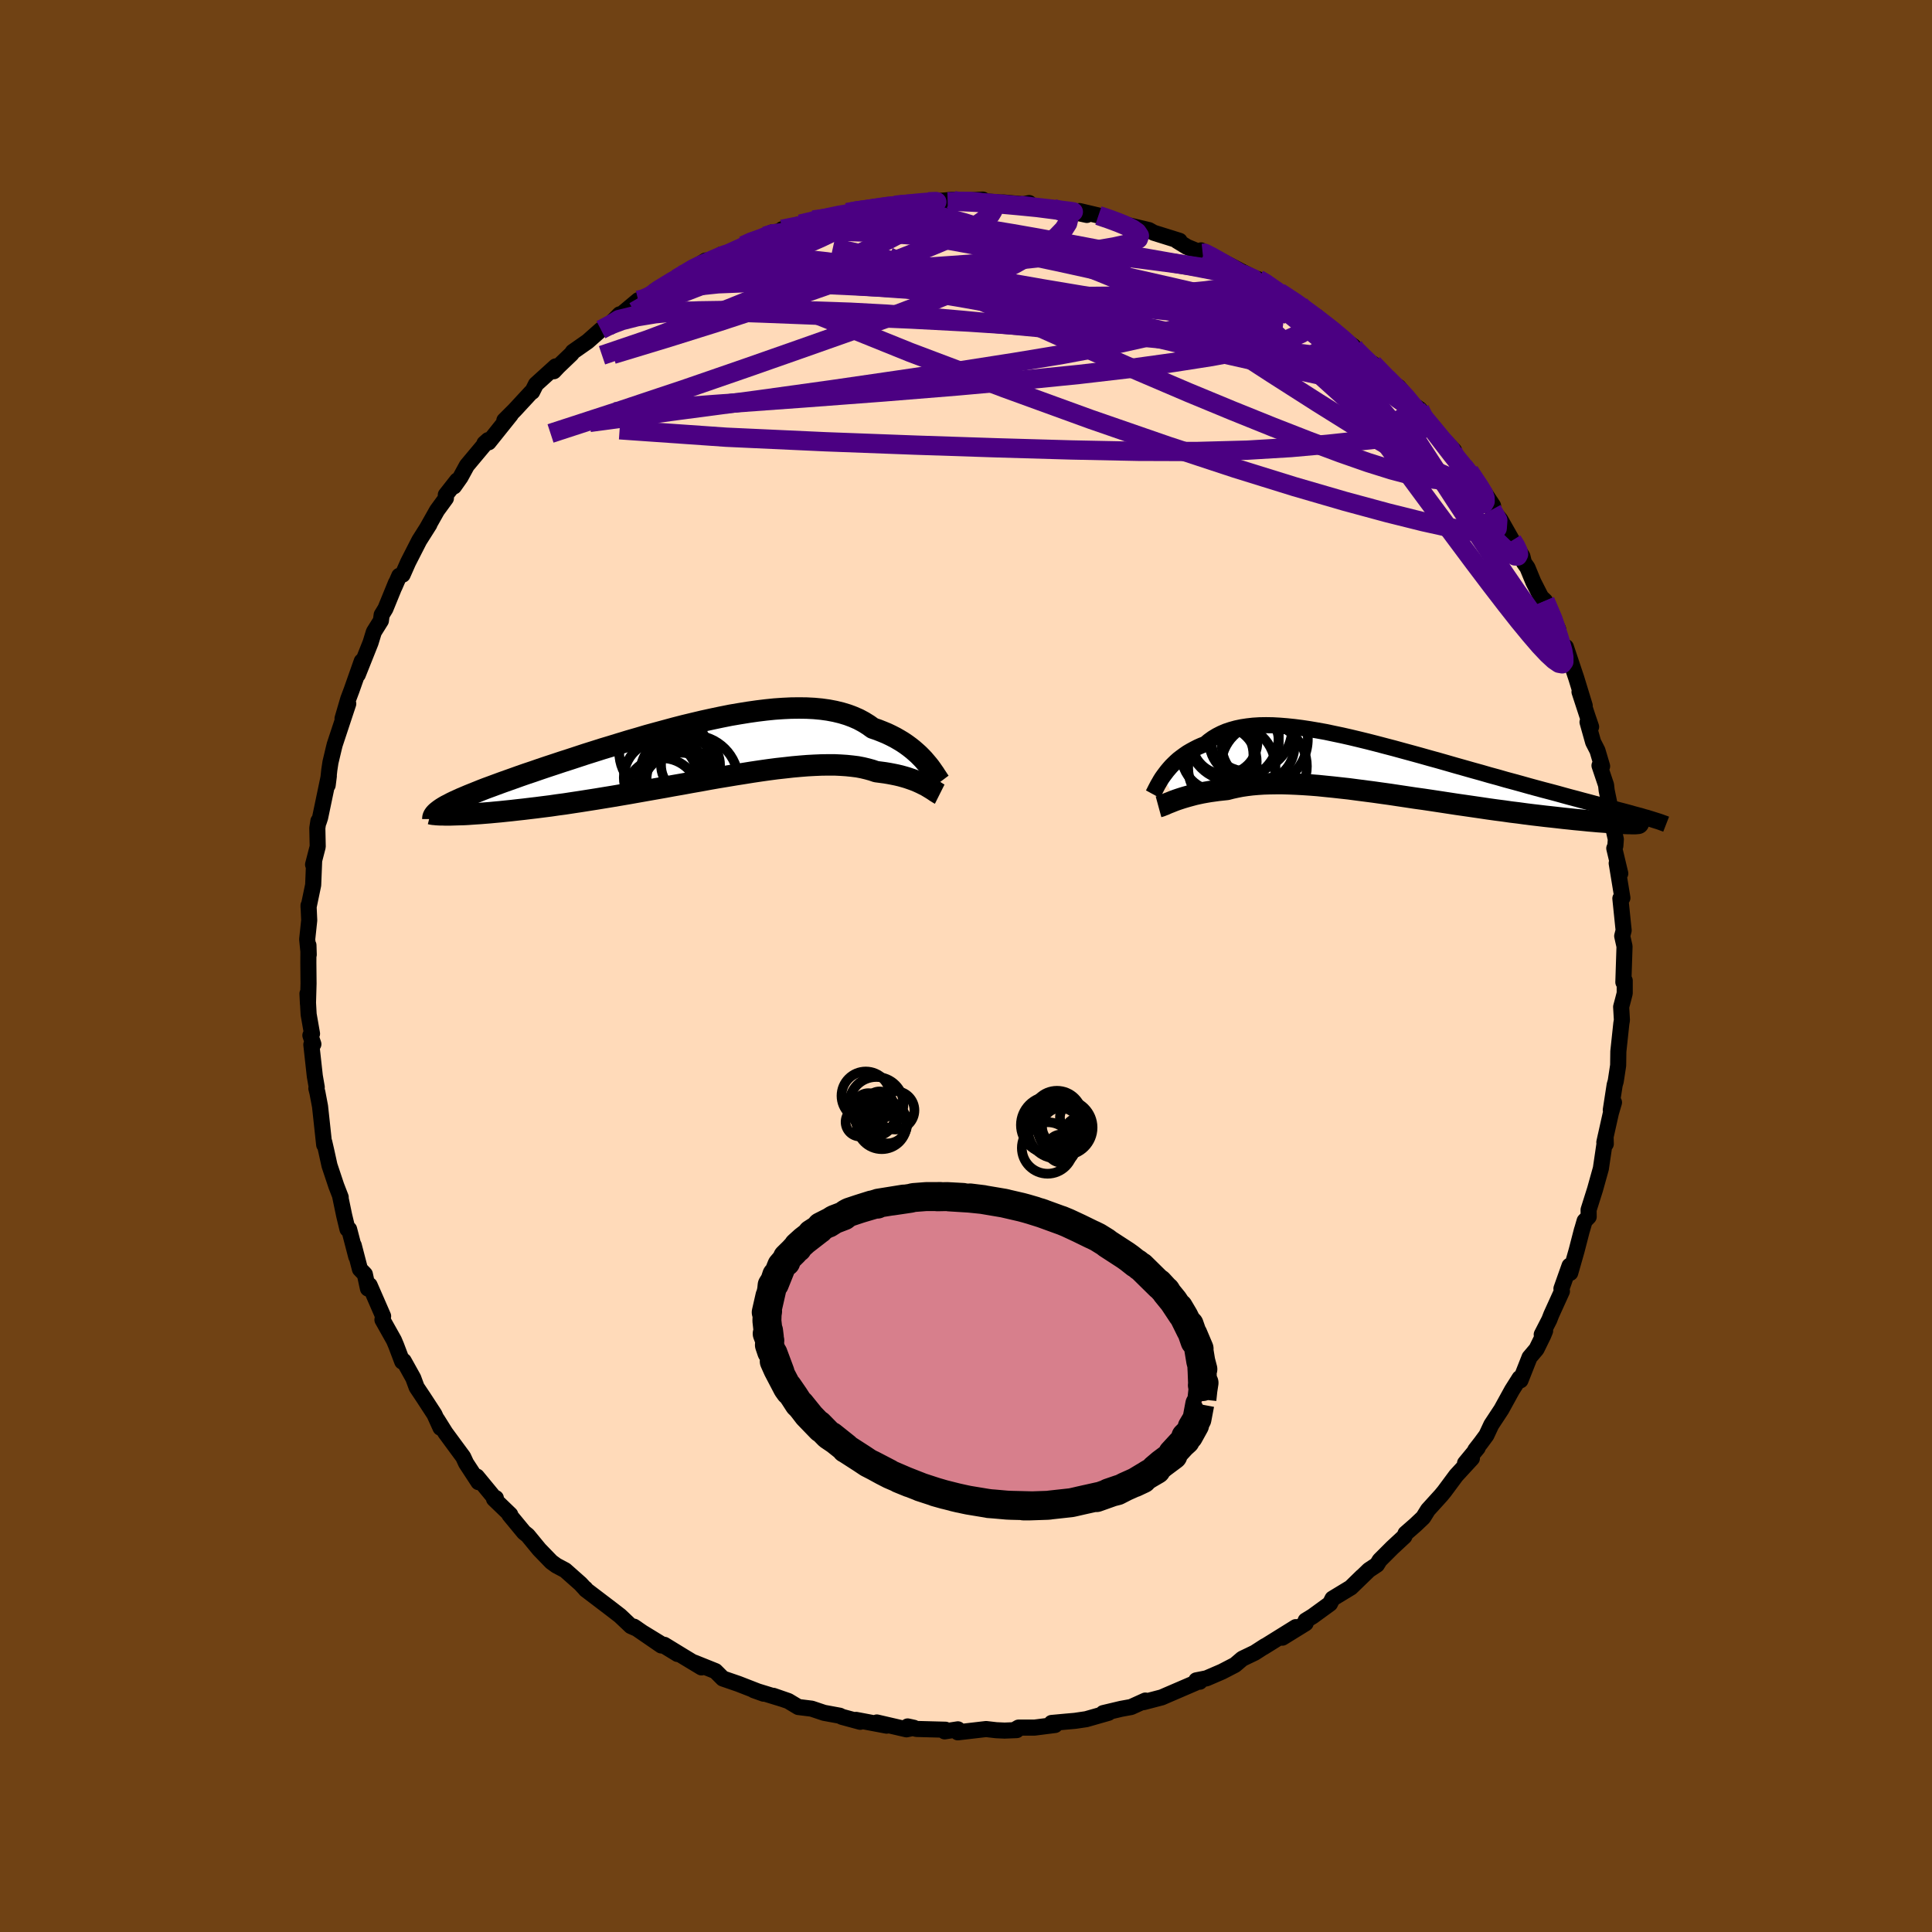 <svg viewBox="-100 -100 200 200" xmlns="http://www.w3.org/2000/svg" width="500" height="500" id="face-svg">
    <defs>
      <clipPath id="leftEyeClipPath">
        <polyline points="24.18,0.93 23.95,0.66 23.7,0.4 23.43,0.13 23.14,-0.13 22.84,-0.39 22.51,-0.65 22.17,-0.9 21.8,-1.15 21.42,-1.38 21.02,-1.61 20.59,-1.83 20.15,-2.04 19.69,-2.23 19.21,-2.42 18.71,-2.59 18.25,-2.92 17.75,-3.23 17.23,-3.51 16.66,-3.76 16.07,-3.98 15.44,-4.17 14.78,-4.33 14.1,-4.46 13.38,-4.56 12.63,-4.63 11.86,-4.67 11.06,-4.68 10.24,-4.67 9.4,-4.63 8.53,-4.57 7.65,-4.48 6.75,-4.37 5.84,-4.24 4.91,-4.09 3.97,-3.93 3.02,-3.74 2.07,-3.54 1.11,-3.33 0.14,-3.1 -0.82,-2.87 -1.79,-2.62 -2.75,-2.36 -3.71,-2.1 -4.66,-1.84 -5.6,-1.56 -6.54,-1.29 -7.46,-1.01 -8.37,-0.73 -9.27,-0.46 -10.15,-0.18 -11.01,0.09 -11.86,0.37 -12.68,0.64 -13.49,0.9 -14.27,1.16 -15.03,1.41 -15.77,1.66 -16.49,1.91 -17.18,2.14 -17.84,2.37 -18.48,2.6 -19.1,2.82 -19.69,3.03 -20.26,3.24 -20.8,3.44 -21.32,3.63 -21.81,3.82 -22.28,4.01 -22.73,4.19 -23.15,4.36 -23.55,4.53 -23.93,4.69 -24.28,4.85 -24.61,5 -24.92,5.15 -25.2,5.3 -25.46,5.43 -25.7,5.57 -25.91,5.7 -25.33,6.39 -25.04,6.39 -24.73,6.38 -24.4,6.37 -24.04,6.36 -23.66,6.35 -23.26,6.33 -22.84,6.3 -22.4,6.27 -21.93,6.24 -21.44,6.2 -20.94,6.16 -20.41,6.11 -19.86,6.06 -19.29,6 -18.7,5.94 -18.09,5.87 -17.45,5.8 -16.79,5.72 -16.11,5.64 -15.41,5.55 -14.69,5.46 -13.94,5.35 -13.18,5.25 -12.4,5.13 -11.6,5.01 -10.78,4.88 -9.95,4.75 -9.1,4.61 -8.24,4.47 -7.36,4.32 -6.48,4.17 -5.58,4.01 -4.68,3.85 -3.77,3.69 -2.86,3.53 -1.94,3.36 -1.02,3.2 -0.1,3.03 0.82,2.87 1.74,2.7 2.65,2.54 3.56,2.39 4.46,2.24 5.35,2.1 6.22,1.96 7.09,1.83 7.94,1.71 8.78,1.6 9.6,1.51 10.4,1.42 11.18,1.35 11.93,1.29 12.67,1.25 13.38,1.22 14.07,1.21 14.74,1.21 15.37,1.24 15.98,1.28 16.56,1.34 17.12,1.41 17.64,1.51 18.14,1.63 18.61,1.76 19.05,1.91 19.51,1.97 19.96,2.03 20.38,2.1 20.8,2.18 21.19,2.26 21.57,2.35 21.93,2.45 22.27,2.55 22.59,2.66 22.9,2.77 23.19,2.88 23.46,3 23.72,3.12 23.96,3.24 24.19,3.35" />
      </clipPath>
      <clipPath id="rightEyeClipPath">
        <polyline points="-22.72,0.74 -22.54,0.5 -22.35,0.25 -22.14,0 -21.92,-0.25 -21.68,-0.49 -21.43,-0.73 -21.16,-0.97 -20.87,-1.19 -20.57,-1.41 -20.25,-1.63 -19.91,-1.83 -19.56,-2.02 -19.19,-2.21 -18.81,-2.38 -18.4,-2.54 -18.03,-2.85 -17.63,-3.14 -17.2,-3.4 -16.75,-3.63 -16.26,-3.84 -15.75,-4.01 -15.21,-4.16 -14.64,-4.28 -14.05,-4.37 -13.43,-4.44 -12.78,-4.48 -12.11,-4.49 -11.42,-4.48 -10.7,-4.44 -9.96,-4.38 -9.19,-4.3 -8.41,-4.2 -7.61,-4.08 -6.79,-3.94 -5.95,-3.79 -5.1,-3.61 -4.24,-3.43 -3.36,-3.23 -2.48,-3.02 -1.58,-2.8 -0.68,-2.57 0.23,-2.33 1.15,-2.09 2.06,-1.84 2.98,-1.59 3.89,-1.34 4.81,-1.08 5.72,-0.83 6.63,-0.57 7.53,-0.31 8.42,-0.06 9.3,0.19 10.17,0.43 11.03,0.68 11.88,0.91 12.71,1.15 13.53,1.37 14.33,1.59 15.11,1.81 15.88,2.02 16.62,2.22 17.35,2.41 18.06,2.6 18.74,2.79 19.4,2.97 20.05,3.14 20.67,3.31 21.28,3.47 21.87,3.63 22.44,3.78 22.98,3.92 23.51,4.06 24.02,4.2 24.51,4.33 24.97,4.45 25.42,4.57 25.84,4.69 26.25,4.8 26.63,4.9 25.51,5.69 25.29,5.69 25.05,5.68 24.78,5.67 24.49,5.65 24.18,5.64 23.84,5.61 23.49,5.59 23.1,5.56 22.7,5.53 22.27,5.5 21.83,5.46 21.35,5.42 20.86,5.37 20.35,5.32 19.81,5.27 19.26,5.21 18.67,5.15 18.07,5.08 17.44,5.01 16.79,4.94 16.12,4.86 15.43,4.78 14.72,4.69 13.99,4.59 13.24,4.5 12.48,4.39 11.7,4.29 10.91,4.18 10.1,4.06 9.28,3.94 8.45,3.82 7.61,3.7 6.76,3.57 5.91,3.44 5.05,3.31 4.18,3.18 3.31,3.06 2.45,2.93 1.58,2.8 0.72,2.67 -0.15,2.55 -1,2.43 -1.85,2.32 -2.7,2.21 -3.53,2.1 -4.35,2.01 -5.16,1.92 -5.96,1.84 -6.74,1.76 -7.51,1.7 -8.26,1.65 -9,1.61 -9.71,1.58 -10.41,1.56 -11.08,1.56 -11.74,1.57 -12.37,1.59 -12.98,1.63 -13.56,1.68 -14.13,1.75 -14.67,1.83 -15.18,1.93 -15.68,2.04 -16.14,2.16 -16.61,2.21 -17.07,2.26 -17.5,2.32 -17.93,2.38 -18.34,2.45 -18.73,2.52 -19.11,2.6 -19.47,2.68 -19.81,2.77 -20.14,2.86 -20.46,2.95 -20.76,3.04 -21.04,3.13 -21.31,3.22 -21.56,3.31" />
      </clipPath>
      <filter id="fuzzy">
        <feTurbulence id="turbulence" baseFrequency="0.05" numOctaves="3" type="noise" result="noise" />
        <feDisplacementMap in="SourceGraphic" in2="noise" scale="2" />
      </filter>
      <linearGradient id="rainbowGradient" x1="0%" y1="0%" x2="100%" y2="0%">
        <stop offset="0%" style="stop-color: [object Object]; stop-opacity: 1" />
        <stop offset="50%" style="stop-color: [object Object]; stop-opacity: 1" />
        <stop offset="100%" style="stop-color: [object Object]; stop-opacity: 1" />
      </linearGradient>
    </defs>
    <rect x="-100" y="-100" width="100%" height="100%" fill="rgb(112, 66, 20)" />
    <polyline id="faceContour" points="68.05,1.68 68.19,1.51 68.19,2.82 68,3.56 67.82,4.23 67.9,5.6 67.84,5.95 67.53,8.85 67.51,10.29 67.26,11.93 67.15,12.31 66.75,14.9 67.08,14.12 66.76,15.21 66.08,18.25 66.23,18.42 66.21,17.65 65.72,20.97 65.12,23.12 64.45,25.24 64.46,25.96 64.04,26.39 63.77,27.32 63.76,27.33 63.21,29.46 62.55,31.77 62.48,31.03 61.64,33.4 61.69,33.67 60.59,36.09 60.38,36.63 59.6,38.15 59.95,37.76 59.76,38.23 59.06,39.66 58.34,40.51 57.4,42.89 57.31,42.66 56.52,43.91 55.42,45.91 54.38,47.49 53.87,48.58 53.31,49.34 52.72,50.1 52.97,49.88 51.66,51.47 52.37,50.97 50.74,52.74 49.51,54.4 49.18,54.8 47.82,56.3 47.33,57.09 46.54,57.84 45.5,58.75 45.38,59.05 44.13,60.21 42.82,61.52 42.54,61.98 41.71,62.53 39.84,64.34 41,63.2 39.82,64.35 37.94,65.49 37.68,66.01 35.88,67.32 35.16,67.76 35.16,68.04 32.75,69.53 34.14,68.44 30.78,70.53 30.96,70.4 29.89,71.09 28.6,71.71 27.85,72.35 26.5,73.05 24.9,73.74 23.84,73.95 24.2,74.09 24.02,74 23.77,74.2 20.75,75.5 20.27,75.71 18.36,76.21 18.57,76.04 17.09,76.71 16.05,76.9 14.2,77.34 14.75,77.31 12.44,77.97 11.29,78.14 10.38,78.22 8.86,78.36 9.22,78.57 7.1,78.84 5.44,78.84 5.02,79.08 5.25,79.1 3.99,79.15 3.12,79.11 2.08,78.99 -0.85,79.33 -0.84,79.02 -2.21,79.23 -2.13,79.06 -5.13,78.98 -6.04,78.72 -5.4,78.86 -6.16,79.02 -9.23,78.31 -8.21,78.64 -11.39,78.04 -10.95,78.24 -12.83,77.73 -13.07,77.61 -14.7,77.31 -15.98,76.88 -17.36,76.71 -18.39,76.09 -19.95,75.55 -19.03,75.87 -21.96,74.97 -20.95,75.33 -23.57,74.31 -25.17,73.76 -25.94,72.99 -27.56,72.34 -28.13,72.11 -27.38,72.61 -29.17,71.53 -31.23,70.27 -29.86,71.22 -33.39,69.06 -31.54,70.34 -34.38,68.39 -34.05,68.61 -34.69,68.33 -35.82,67.26 -36.78,66.52 -39.37,64.55 -39.41,64.45 -39.42,64.48 -39.91,63.95 -41.49,62.55 -42.41,62.06 -42.92,61.69 -44.17,60.4 -45.37,58.94 -45.76,58.63 -47.27,56.8 -47.18,56.79 -48.86,55.17 -48.67,55.08 -48.68,55.23 -50.64,52.85 -50.47,53.43 -51.75,51.47 -52.05,50.82 -52.64,50.02 -53.89,48.32 -54.74,46.96 -54.4,47.8 -55.03,46.41 -56.17,44.66 -56.87,43.61 -57.22,42.66 -58.21,40.88 -58.36,40.95 -58.98,39.31 -59.22,38.74 -60.41,36.62 -60.34,36.25 -61.74,33.04 -61.91,33.39 -62.23,31.91 -62.74,31.38 -63.38,28.92 -63.12,30.09 -63.86,27.25 -64.03,27.24 -64.37,25.83 -64.79,23.82 -64.73,23.94 -65.19,22.75 -65.89,20.65 -66.24,19.06 -66.43,18.24 -66.44,18.51 -66.87,14.53 -67.14,13.11 -67.25,12.67 -67.21,12.55 -67.41,11.4 -67.77,8.14 -67.56,8.09 -67.87,7.18 -67.7,7.01 -68.05,5.01 -68.17,2.86 -68.12,3.91 -68.06,1.82 -68.08,-0.36 -68.07,-2.15 -68.04,-1.17 -68.2,-2.76 -67.99,-4.73 -68.06,-6.27 -68.06,-6.09 -67.58,-8.39 -67.48,-10.88 -67.59,-10.5 -67.11,-12.36 -67.15,-14.28 -67.04,-15.01 -67.01,-14.91 -66.86,-15.37 -65.96,-19.67 -66.08,-18.72 -65.91,-20.3 -65.79,-21.09 -65.44,-22.56 -65.35,-22.92 -63.95,-27.15 -64.54,-25.62 -63.95,-27.64 -63.6,-28.57 -62.55,-31.55 -62.96,-30.16 -61.64,-33.47 -61.3,-34.58 -60.57,-35.75 -60.49,-36.35 -60.1,-36.99 -59.01,-39.66 -59.17,-39.24 -58.67,-40.39 -58.32,-40.51 -57.75,-41.8 -56.6,-44.05 -55.55,-45.71 -55.78,-45.35 -54.76,-47.16 -53.84,-48.42 -53.85,-48.77 -52.68,-50.26 -53,-49.65 -52.33,-50.6 -51.67,-51.81 -49.47,-54.44 -49.85,-54.1 -49.42,-54.21 -47.13,-57.07 -47.79,-56.48 -46.72,-57.55 -45.01,-59.4 -44.91,-59.44 -44.52,-60.22 -42.48,-62.07 -42.67,-61.57 -42.21,-62.06 -40.83,-63.38 -40.7,-63.58 -39.17,-64.65 -37.79,-65.87 -37.1,-66.19 -35.85,-67.46 -36.26,-66.97 -33.93,-68.92 -33.72,-68.77 -32.21,-69.71 -32.98,-69.14 -32.22,-69.88 -29.54,-71.5 -29.93,-71.16 -26.95,-73.03 -28.01,-72.27 -26.56,-72.78 -25.31,-73.66 -24.69,-73.67 -23.06,-74.57 -22.64,-74.88 -20.79,-75.55 -20.11,-75.93 -19.28,-76.04 -19.03,-76.27 -17.15,-76.8 -14.88,-77.31 -15.8,-77.23 -13.72,-77.49 -12.31,-77.98 -11.07,-78.3 -10.77,-78.1 -9.76,-78.53 -6.89,-78.76 -7.68,-78.73 -7.21,-78.85 -5.55,-79 -4,-79.09 -1.39,-79.32 -1.21,-79.24 -1.9,-79.11 -0.44,-79.11 1.74,-79.34 0.61,-79.27 3.57,-79.03 3.9,-79.04 5.91,-78.85 6.54,-78.98 6.68,-78.73 9.04,-78.41 8.53,-78.53 10.78,-78.12 12.51,-77.75 11.76,-78.15 13.71,-77.69 14.44,-77.48 17.6,-76.4 15.42,-77.01 18.94,-76.18 19.42,-75.91 22.11,-75.07 21.85,-75.07 22.88,-74.44 24.5,-73.77 24.33,-74.08 25.02,-73.69 25.72,-73.35 27.3,-72.54 29.29,-71.5 28.57,-71.66 30.25,-71.09 31.21,-70.64 31.47,-70.31 32.69,-69.32 32.45,-69.73 34.56,-68.43 35.13,-67.85 36.22,-67.29 38.8,-65.15 38.04,-65.59 40.1,-64.16 39.94,-64.09 40.6,-63.49 42.25,-62.03 42.12,-62.34 43.55,-60.86 44.42,-59.9 44.78,-59.94 46.25,-58.12 46.97,-57.63 48,-56.11 48.29,-55.64 49.76,-53.92 49.36,-54.56 50.51,-53.38 49.66,-54.07 51.51,-51.73 52.09,-51.21 53.86,-48.52 53.68,-48.98 54.56,-47.65 54.45,-47.24 55.32,-46.2 56.54,-44.05 56.92,-43.5 57.6,-42.4 57.76,-41.75 58.12,-41.24 58.73,-39.76 59.53,-38.19 59.94,-37.8 61.3,-34.85 61.1,-34.85 61.62,-33.42 61.82,-32.52 62.1,-33.02 63.18,-29.79 64.05,-26.95 63.51,-28.38 64.33,-25.87 64.71,-24.76 64.34,-25.25 64.92,-23.18 65.37,-22.3 65.85,-20.68 65.58,-20.75 66.26,-18.73 66.32,-18.18 66.76,-16.05 66.51,-16.48 67.27,-13.12 67.22,-12.43 67.11,-12.18 67.73,-9.58 67.36,-10.64 67.95,-7.05 67.74,-6.99 68.02,-4.26 68.08,-3.69 67.93,-3.1 68.17,-2.03 68.05,1.68 68.19,1.51" fill="rgb(255, 218, 185)" stroke="black" stroke-width="1.667" stroke-linejoin="round" filter="url(#fuzzy)" />
    <g transform="translate(43.17 -20.44)">
      <polyline id="rightCountour" points="-22.72,0.74 -22.54,0.5 -22.35,0.25 -22.14,0 -21.92,-0.25 -21.68,-0.49 -21.43,-0.73 -21.16,-0.97 -20.87,-1.19 -20.57,-1.41 -20.25,-1.63 -19.91,-1.83 -19.56,-2.02 -19.19,-2.21 -18.81,-2.38 -18.4,-2.54 -18.03,-2.85 -17.63,-3.14 -17.2,-3.4 -16.75,-3.63 -16.26,-3.84 -15.75,-4.01 -15.21,-4.16 -14.64,-4.28 -14.05,-4.37 -13.43,-4.44 -12.78,-4.48 -12.11,-4.49 -11.42,-4.48 -10.7,-4.44 -9.96,-4.38 -9.19,-4.3 -8.41,-4.2 -7.61,-4.08 -6.79,-3.94 -5.95,-3.79 -5.1,-3.61 -4.24,-3.43 -3.36,-3.23 -2.48,-3.02 -1.58,-2.8 -0.68,-2.57 0.23,-2.33 1.15,-2.09 2.06,-1.84 2.98,-1.59 3.89,-1.34 4.81,-1.08 5.72,-0.83 6.63,-0.57 7.53,-0.31 8.42,-0.06 9.3,0.19 10.17,0.43 11.03,0.68 11.88,0.91 12.71,1.15 13.53,1.37 14.33,1.59 15.11,1.81 15.88,2.02 16.62,2.22 17.35,2.41 18.06,2.6 18.74,2.79 19.4,2.97 20.05,3.14 20.67,3.31 21.28,3.47 21.87,3.63 22.44,3.78 22.98,3.92 23.51,4.06 24.02,4.2 24.51,4.33 24.97,4.45 25.42,4.57 25.84,4.69 26.25,4.8 26.63,4.9 25.51,5.69 25.29,5.69 25.05,5.68 24.78,5.67 24.49,5.65 24.18,5.64 23.84,5.61 23.49,5.59 23.1,5.56 22.7,5.53 22.27,5.5 21.83,5.46 21.35,5.42 20.86,5.37 20.35,5.32 19.81,5.27 19.26,5.21 18.67,5.15 18.07,5.08 17.44,5.01 16.79,4.94 16.12,4.86 15.43,4.78 14.72,4.69 13.99,4.59 13.24,4.5 12.48,4.39 11.7,4.29 10.91,4.18 10.1,4.06 9.28,3.94 8.45,3.82 7.61,3.7 6.76,3.57 5.91,3.44 5.05,3.31 4.18,3.18 3.31,3.06 2.45,2.93 1.58,2.8 0.72,2.67 -0.15,2.55 -1,2.43 -1.85,2.32 -2.7,2.21 -3.53,2.1 -4.35,2.01 -5.16,1.92 -5.96,1.84 -6.74,1.76 -7.51,1.7 -8.26,1.65 -9,1.61 -9.71,1.58 -10.41,1.56 -11.08,1.56 -11.74,1.57 -12.37,1.59 -12.98,1.63 -13.56,1.68 -14.13,1.75 -14.67,1.83 -15.18,1.93 -15.68,2.04 -16.14,2.16 -16.61,2.21 -17.07,2.26 -17.5,2.32 -17.93,2.38 -18.34,2.45 -18.73,2.52 -19.11,2.6 -19.47,2.68 -19.81,2.77 -20.14,2.86 -20.46,2.95 -20.76,3.04 -21.04,3.13 -21.31,3.22 -21.56,3.31" fill="white" stroke="white" stroke-width="0" stroke-linejoin="round" filter="url(#fuzzy)" />
    </g>
    <g transform="translate(-28.35 -22.03)">
      <polyline id="leftCountour" points="24.18,0.93 23.95,0.66 23.7,0.4 23.43,0.13 23.14,-0.13 22.84,-0.39 22.51,-0.65 22.17,-0.9 21.8,-1.15 21.42,-1.38 21.02,-1.61 20.59,-1.83 20.15,-2.04 19.69,-2.23 19.21,-2.42 18.71,-2.59 18.25,-2.92 17.75,-3.23 17.23,-3.51 16.66,-3.76 16.07,-3.98 15.44,-4.17 14.78,-4.33 14.1,-4.46 13.38,-4.56 12.63,-4.63 11.86,-4.67 11.06,-4.68 10.24,-4.67 9.4,-4.63 8.53,-4.57 7.65,-4.48 6.75,-4.37 5.84,-4.24 4.91,-4.09 3.97,-3.93 3.02,-3.74 2.07,-3.54 1.11,-3.33 0.14,-3.1 -0.82,-2.87 -1.79,-2.62 -2.75,-2.36 -3.71,-2.1 -4.66,-1.84 -5.6,-1.56 -6.54,-1.29 -7.46,-1.01 -8.37,-0.73 -9.27,-0.46 -10.15,-0.18 -11.01,0.09 -11.86,0.37 -12.68,0.64 -13.49,0.9 -14.27,1.16 -15.03,1.41 -15.77,1.66 -16.49,1.91 -17.18,2.14 -17.84,2.37 -18.48,2.6 -19.1,2.82 -19.69,3.03 -20.26,3.24 -20.8,3.44 -21.32,3.63 -21.81,3.82 -22.28,4.01 -22.73,4.19 -23.15,4.36 -23.55,4.53 -23.93,4.69 -24.28,4.85 -24.61,5 -24.92,5.15 -25.2,5.3 -25.46,5.43 -25.7,5.57 -25.91,5.7 -25.33,6.39 -25.04,6.39 -24.73,6.38 -24.4,6.37 -24.04,6.36 -23.66,6.35 -23.26,6.33 -22.84,6.3 -22.4,6.27 -21.93,6.24 -21.44,6.2 -20.94,6.16 -20.41,6.11 -19.86,6.06 -19.29,6 -18.7,5.94 -18.09,5.87 -17.45,5.8 -16.79,5.72 -16.11,5.64 -15.41,5.55 -14.69,5.46 -13.94,5.35 -13.18,5.25 -12.4,5.13 -11.6,5.01 -10.78,4.88 -9.95,4.75 -9.1,4.61 -8.24,4.47 -7.36,4.32 -6.48,4.17 -5.58,4.01 -4.68,3.85 -3.77,3.69 -2.86,3.53 -1.94,3.36 -1.02,3.2 -0.1,3.03 0.82,2.87 1.74,2.7 2.65,2.54 3.56,2.39 4.46,2.24 5.35,2.1 6.22,1.96 7.09,1.83 7.94,1.71 8.78,1.6 9.6,1.51 10.4,1.42 11.18,1.35 11.93,1.29 12.67,1.25 13.38,1.22 14.07,1.21 14.74,1.21 15.37,1.24 15.98,1.28 16.56,1.34 17.12,1.41 17.64,1.51 18.14,1.63 18.61,1.76 19.05,1.91 19.51,1.97 19.96,2.03 20.38,2.1 20.8,2.18 21.19,2.26 21.57,2.35 21.93,2.45 22.27,2.55 22.59,2.66 22.9,2.77 23.19,2.88 23.46,3 23.72,3.12 23.96,3.24 24.19,3.35" fill="white" stroke="white" stroke-width="0" stroke-linejoin="round" filter="url(#fuzzy)" />
    </g>
    <g transform="translate(43.17 -20.44)">
      <polyline id="rightUpper" points="-23.81,2.66 -23.75,2.55 -23.68,2.41 -23.6,2.25 -23.51,2.07 -23.41,1.88 -23.3,1.67 -23.17,1.45 -23.04,1.22 -22.89,0.98 -22.72,0.74 -22.54,0.5 -22.35,0.25 -22.14,0 -21.92,-0.25 -21.68,-0.49 -21.43,-0.73 -21.16,-0.97 -20.87,-1.19 -20.57,-1.41 -20.25,-1.63 -19.91,-1.83 -19.56,-2.02 -19.19,-2.21 -18.81,-2.38 -18.4,-2.54 -18.03,-2.85 -17.63,-3.14 -17.2,-3.4 -16.75,-3.63 -16.26,-3.84 -15.75,-4.01 -15.21,-4.16 -14.64,-4.28 -14.05,-4.37 -13.43,-4.44 -12.78,-4.48 -12.11,-4.49 -11.42,-4.48 -10.7,-4.44 -9.96,-4.38 -9.19,-4.3 -8.41,-4.2 -7.61,-4.08 -6.79,-3.94 -5.95,-3.79 -5.1,-3.61 -4.24,-3.43 -3.36,-3.23 -2.48,-3.02 -1.58,-2.8 -0.68,-2.57 0.23,-2.33 1.15,-2.09 2.06,-1.84 2.98,-1.59 3.89,-1.34 4.81,-1.08 5.72,-0.83 6.63,-0.57 7.53,-0.31 8.42,-0.06 9.3,0.19 10.17,0.43 11.03,0.68 11.88,0.91 12.71,1.15 13.53,1.37 14.33,1.59 15.11,1.81 15.88,2.02 16.62,2.22 17.35,2.41 18.06,2.6 18.74,2.79 19.4,2.97 20.05,3.14 20.67,3.31 21.28,3.47 21.87,3.63 22.44,3.78 22.98,3.92 23.51,4.06 24.02,4.2 24.51,4.33 24.97,4.45 25.42,4.57 25.84,4.69 26.25,4.8 26.63,4.9 26.99,5.01 27.33,5.1 27.65,5.2 27.94,5.29 28.22,5.38 28.48,5.46 28.72,5.54 28.93,5.62 29.13,5.69 29.31,5.76" fill="none" stroke="black" stroke-width="1.667" stroke-linejoin="round" filter="url(#fuzzy)" />
      <polyline id="rightLower" points="-23.24,3.96 -23.13,3.93 -23.02,3.9 -22.89,3.85 -22.74,3.79 -22.58,3.73 -22.41,3.65 -22.22,3.57 -22.01,3.49 -21.79,3.4 -21.56,3.31 -21.31,3.22 -21.04,3.13 -20.76,3.04 -20.46,2.95 -20.14,2.86 -19.81,2.77 -19.47,2.68 -19.11,2.6 -18.73,2.52 -18.34,2.45 -17.93,2.38 -17.5,2.32 -17.07,2.26 -16.61,2.21 -16.14,2.16 -15.68,2.04 -15.18,1.93 -14.67,1.83 -14.13,1.75 -13.56,1.68 -12.98,1.63 -12.37,1.59 -11.74,1.57 -11.08,1.56 -10.41,1.56 -9.71,1.58 -9,1.61 -8.26,1.65 -7.51,1.7 -6.74,1.76 -5.96,1.84 -5.16,1.92 -4.35,2.01 -3.53,2.1 -2.7,2.21 -1.85,2.32 -1,2.43 -0.15,2.55 0.72,2.67 1.58,2.8 2.45,2.93 3.31,3.06 4.18,3.18 5.05,3.31 5.91,3.44 6.76,3.57 7.61,3.7 8.45,3.82 9.28,3.94 10.1,4.06 10.91,4.18 11.7,4.29 12.48,4.39 13.24,4.5 13.99,4.59 14.72,4.69 15.43,4.78 16.12,4.86 16.79,4.94 17.44,5.01 18.07,5.08 18.67,5.15 19.26,5.21 19.81,5.27 20.35,5.32 20.86,5.37 21.35,5.42 21.83,5.46 22.27,5.5 22.7,5.53 23.1,5.56 23.49,5.59 23.84,5.61 24.18,5.64 24.49,5.65 24.78,5.67 25.05,5.68 25.29,5.69 25.51,5.69 25.7,5.7 25.87,5.7 26.02,5.7 26.15,5.7 26.25,5.69 26.33,5.68 26.39,5.68 26.43,5.67 26.44,5.66 26.44,5.64" fill="none" stroke="black" stroke-width="2.222" stroke-linejoin="round" filter="url(#fuzzy)" />
      <circle r="3.682" cx="-16.756" cy="-0.707" stroke="black" fill="none" stroke-width="1.0" filter="url(#fuzzy)" clip-path="url(#rightEyeClipPath)" /><circle r="4.994" cx="-12.776" cy="-3.057" stroke="black" fill="none" stroke-width="1.0" filter="url(#fuzzy)" clip-path="url(#rightEyeClipPath)" /><circle r="4.476" cx="-13.881" cy="-4.152" stroke="black" fill="none" stroke-width="1.0" filter="url(#fuzzy)" clip-path="url(#rightEyeClipPath)" /><circle r="3.764" cx="-12.921" cy="-2.372" stroke="black" fill="none" stroke-width="1.0" filter="url(#fuzzy)" clip-path="url(#rightEyeClipPath)" /><circle r="3.724" cx="-17.141" cy="-1.407" stroke="black" fill="none" stroke-width="1.0" filter="url(#fuzzy)" clip-path="url(#rightEyeClipPath)" /><circle r="3.396" cx="-16.391" cy="-2.802" stroke="black" fill="none" stroke-width="1.0" filter="url(#fuzzy)" clip-path="url(#rightEyeClipPath)" /><circle r="4.446" cx="-12.326" cy="-0.237" stroke="black" fill="none" stroke-width="1.0" filter="url(#fuzzy)" clip-path="url(#rightEyeClipPath)" /><circle r="3.596" cx="-14.386" cy="-2.777" stroke="black" fill="none" stroke-width="1.0" filter="url(#fuzzy)" clip-path="url(#rightEyeClipPath)" /><circle r="4.72" cx="-15.506" cy="-3.412" stroke="black" fill="none" stroke-width="1.0" filter="url(#fuzzy)" clip-path="url(#rightEyeClipPath)" /><circle r="4.518" cx="-15.651" cy="-0.082" stroke="black" fill="none" stroke-width="1.0" filter="url(#fuzzy)" clip-path="url(#rightEyeClipPath)" />
      </g>
    <g transform="translate(-28.35 -22.03)">
      <polyline id="leftUpper" points="25.66,2.99 25.57,2.87 25.47,2.72 25.36,2.55 25.23,2.36 25.1,2.15 24.94,1.92 24.78,1.69 24.6,1.44 24.4,1.19 24.18,0.93 23.95,0.66 23.7,0.4 23.43,0.13 23.14,-0.13 22.84,-0.39 22.51,-0.65 22.17,-0.9 21.8,-1.15 21.42,-1.38 21.02,-1.61 20.59,-1.83 20.15,-2.04 19.69,-2.23 19.21,-2.42 18.71,-2.59 18.25,-2.92 17.75,-3.23 17.23,-3.51 16.66,-3.76 16.07,-3.98 15.44,-4.17 14.78,-4.33 14.1,-4.46 13.38,-4.56 12.63,-4.63 11.86,-4.67 11.06,-4.68 10.24,-4.67 9.4,-4.63 8.53,-4.57 7.65,-4.48 6.75,-4.37 5.84,-4.24 4.91,-4.09 3.97,-3.93 3.02,-3.74 2.07,-3.54 1.11,-3.33 0.14,-3.1 -0.82,-2.87 -1.79,-2.62 -2.75,-2.36 -3.71,-2.1 -4.66,-1.84 -5.6,-1.56 -6.54,-1.29 -7.46,-1.01 -8.37,-0.73 -9.27,-0.46 -10.15,-0.18 -11.01,0.09 -11.86,0.37 -12.68,0.64 -13.49,0.9 -14.27,1.16 -15.03,1.41 -15.77,1.66 -16.49,1.91 -17.18,2.14 -17.84,2.37 -18.48,2.6 -19.1,2.82 -19.69,3.03 -20.26,3.24 -20.8,3.44 -21.32,3.63 -21.81,3.82 -22.28,4.01 -22.73,4.19 -23.15,4.36 -23.55,4.53 -23.93,4.69 -24.28,4.85 -24.61,5 -24.92,5.15 -25.2,5.3 -25.46,5.43 -25.7,5.57 -25.91,5.7 -26.1,5.83 -26.26,5.95 -26.41,6.07 -26.53,6.18 -26.64,6.3 -26.72,6.41 -26.78,6.51 -26.82,6.62 -26.84,6.72 -26.84,6.82" fill="none" stroke="black" stroke-width="2.222" stroke-linejoin="round" filter="url(#fuzzy)" />
      <polyline id="leftLower" points="25.63,4.24 25.55,4.2 25.45,4.14 25.34,4.07 25.21,3.99 25.08,3.9 24.93,3.8 24.77,3.7 24.59,3.59 24.39,3.47 24.19,3.35 23.96,3.24 23.72,3.12 23.46,3 23.19,2.88 22.9,2.77 22.59,2.66 22.27,2.55 21.93,2.45 21.57,2.35 21.19,2.26 20.8,2.18 20.38,2.1 19.96,2.03 19.51,1.97 19.05,1.91 18.61,1.76 18.14,1.63 17.64,1.51 17.12,1.41 16.56,1.34 15.98,1.28 15.37,1.24 14.74,1.21 14.07,1.21 13.38,1.22 12.67,1.25 11.93,1.29 11.18,1.35 10.4,1.42 9.6,1.51 8.78,1.6 7.94,1.71 7.09,1.83 6.22,1.96 5.35,2.1 4.46,2.24 3.56,2.39 2.65,2.54 1.74,2.7 0.82,2.87 -0.1,3.03 -1.02,3.2 -1.94,3.36 -2.86,3.53 -3.77,3.69 -4.68,3.85 -5.58,4.01 -6.48,4.17 -7.36,4.32 -8.24,4.47 -9.1,4.61 -9.95,4.75 -10.78,4.88 -11.6,5.01 -12.4,5.13 -13.18,5.25 -13.94,5.35 -14.69,5.46 -15.41,5.55 -16.11,5.64 -16.79,5.72 -17.45,5.8 -18.09,5.87 -18.7,5.94 -19.29,6 -19.86,6.06 -20.41,6.11 -20.94,6.16 -21.44,6.2 -21.93,6.24 -22.4,6.27 -22.84,6.3 -23.26,6.33 -23.66,6.35 -24.04,6.36 -24.4,6.37 -24.73,6.38 -25.04,6.39 -25.33,6.39 -25.6,6.39 -25.85,6.38 -26.08,6.38 -26.28,6.37 -26.47,6.36 -26.63,6.34 -26.78,6.33 -26.9,6.31 -27.01,6.29 -27.09,6.27" fill="none" stroke="black" stroke-width="2.222" stroke-linejoin="round" filter="url(#fuzzy)" />
      <circle r="4.298" cx="-1.371" cy="3.78" stroke="black" fill="none" stroke-width="1.0" filter="url(#fuzzy)" clip-path="url(#leftEyeClipPath)" /><circle r="3.096" cx="-1.856" cy="1.625" stroke="black" fill="none" stroke-width="1.0" filter="url(#fuzzy)" clip-path="url(#leftEyeClipPath)" /><circle r="4.558" cx="-2.996" cy="-0.125" stroke="black" fill="none" stroke-width="1.0" filter="url(#fuzzy)" clip-path="url(#leftEyeClipPath)" /><circle r="4.76" cx="0.029" cy="2.895" stroke="black" fill="none" stroke-width="1.0" filter="url(#fuzzy)" clip-path="url(#leftEyeClipPath)" /><circle r="3.056" cx="-0.166" cy="1.22" stroke="black" fill="none" stroke-width="1.0" filter="url(#fuzzy)" clip-path="url(#leftEyeClipPath)" /><circle r="4.116" cx="-1.271" cy="2.145" stroke="black" fill="none" stroke-width="1.0" filter="url(#fuzzy)" clip-path="url(#leftEyeClipPath)" /><circle r="3.83" cx="-3.131" cy="4.34" stroke="black" fill="none" stroke-width="1.0" filter="url(#fuzzy)" clip-path="url(#leftEyeClipPath)" /><circle r="4.014" cx="-1.231" cy="3.96" stroke="black" fill="none" stroke-width="1.0" filter="url(#fuzzy)" clip-path="url(#leftEyeClipPath)" /><circle r="3.808" cx="-3.266" cy="2.53" stroke="black" fill="none" stroke-width="1.0" filter="url(#fuzzy)" clip-path="url(#leftEyeClipPath)" /><circle r="3.706" cx="-1.251" cy="1.74" stroke="black" fill="none" stroke-width="1.0" filter="url(#fuzzy)" clip-path="url(#leftEyeClipPath)" />
    </g>
    <g id="hairs">
      <polyline points="-20.79,-75.55 -19.96,-75.8 -18.72,-75.93 -17.03,-76.02 -14.97,-76.07 -12.64,-76.05 -10.12,-75.96 -7.43,-75.8 -4.6,-75.59 -1.68,-75.33 1.3,-75.04 4.3,-74.74 7.26,-74.43 10.19,-74.12 13.1,-73.79 16.01,-73.45 18.93,-73.08 21.81,-72.7 24.49,-72.31 26.8,-71.94" fill="none" stroke="rgb(75, 0, 130)" stroke-width="2" stroke-linejoin="round" filter="url(#fuzzy)" /><polyline points="40.1,-64.16 40.31,-63.82 41.02,-63.11 41.93,-62.24 42.9,-61.29 43.91,-60.28 44.92,-59.25 45.92,-58.21 46.88,-57.18 47.76,-56.21 48.53,-55.35 49.16,-54.63 49.63,-54.11 49.94,-53.76 50.12,-53.56 50.2,-53.46 50.19,-53.47 50.04,-53.61 49.69,-54.01 49.06,-54.77 48.07,-55.97 46.69,-57.62" fill="none" stroke="rgb(75, 0, 130)" stroke-width="2" stroke-linejoin="round" filter="url(#fuzzy)" /><polyline points="-15.8,-77.23 -13.94,-77.49 -12.22,-77.66 -10.52,-77.69 -8.71,-77.62 -6.77,-77.46 -4.7,-77.24 -2.51,-76.96 -0.19,-76.62 2.26,-76.24 4.8,-75.82 7.37,-75.37 9.89,-74.9 12.33,-74.44 14.68,-73.99 16.94,-73.57 19.13,-73.19 21.24,-72.82 23.29,-72.46 25.25,-72.08 27.1,-71.72 28.8,-71.39" fill="none" stroke="rgb(75, 0, 130)" stroke-width="2" stroke-linejoin="round" filter="url(#fuzzy)" /><polyline points="-17.15,-76.8 -15.81,-77.12 -14.93,-77.33 -14.01,-77.53 -13.11,-77.72 -12.32,-77.85 -11.7,-77.92 -11.28,-77.91 -11.07,-77.83 -11.08,-77.68 -11.31,-77.44 -11.77,-77.1 -12.49,-76.66 -13.55,-76.1 -15.01,-75.4 -16.86,-74.59 -19.08,-73.67 -21.64,-72.66 -24.58,-71.53 -28,-70.21 -31.92,-68.7" fill="none" stroke="rgb(75, 0, 130)" stroke-width="2" stroke-linejoin="round" filter="url(#fuzzy)" /><polyline points="30.25,-71.09 31.01,-70.65 31.73,-70.15 32.5,-69.62 33.35,-69.06 34.25,-68.46 35.13,-67.86 35.91,-67.29 36.52,-66.82 36.91,-66.48 37.04,-66.31 36.91,-66.31 36.53,-66.48 35.87,-66.83 34.91,-67.37 33.59,-68.15 31.85,-69.22 29.67,-70.58 27.12,-72.22" fill="none" stroke="rgb(75, 0, 130)" stroke-width="2" stroke-linejoin="round" filter="url(#fuzzy)" /><polyline points="28.57,-71.66 29.73,-71.15 30.15,-70.67 30.06,-70.18 29.58,-69.64 28.75,-69.04 27.57,-68.35 25.99,-67.56 23.94,-66.71 21.35,-65.84 18.18,-64.97 14.39,-64.13 9.99,-63.31 4.97,-62.48 -0.67,-61.6 -6.96,-60.67 -13.91,-59.66 -21.55,-58.6 -29.89,-57.5 -38.97,-56.27" fill="none" stroke="rgb(75, 0, 130)" stroke-width="2" stroke-linejoin="round" filter="url(#fuzzy)" /><polyline points="54.45,-47.24 55.05,-46.15 54.99,-45.31 54.18,-44.92 52.61,-44.96 50.32,-45.33 47.33,-45.99 43.64,-46.91 39.21,-48.11 33.98,-49.63 27.89,-51.52 20.88,-53.83 12.91,-56.59 4,-59.83 -5.8,-63.53 -16.32,-67.78" fill="none" stroke="rgb(75, 0, 130)" stroke-width="2" stroke-linejoin="round" filter="url(#fuzzy)" /><polyline points="43.55,-60.86 44.25,-60.17 44.92,-59.53 45.54,-58.87 45.99,-58.31 46.16,-57.95 46.02,-57.88 45.52,-58.15 44.66,-58.76 43.45,-59.68 41.91,-60.89 40.02,-62.36 37.74,-64.12 34.99,-66.28 31.68,-68.99" fill="none" stroke="rgb(75, 0, 130)" stroke-width="2" stroke-linejoin="round" filter="url(#fuzzy)" /><polyline points="-12.31,-77.98 -11.36,-78.16 -10.46,-78.29 -9.53,-78.43 -8.71,-78.55 -8.07,-78.64 -7.61,-78.67 -7.32,-78.65 -7.26,-78.57 -7.56,-78.41 -8.32,-78.16 -9.58,-77.83 -11.3,-77.41 -13.45,-76.9 -16.12,-76.26 -19.38,-75.46" fill="none" stroke="rgb(75, 0, 130)" stroke-width="2" stroke-linejoin="round" filter="url(#fuzzy)" /><polyline points="59.94,-37.8 60.73,-35.93 61.02,-35.02 61.12,-34.49 61.13,-34.17 61.04,-33.99 60.8,-34.02 60.32,-34.4 59.55,-35.28 58.45,-36.73 57.01,-38.76 55.23,-41.36 53.12,-44.5 50.66,-48.22 47.84,-52.55 44.59,-57.55" fill="none" stroke="rgb(75, 0, 130)" stroke-width="2" stroke-linejoin="round" filter="url(#fuzzy)" /><polyline points="52.09,-51.21 53.15,-49.61 53.58,-48.9 53.73,-48.45 53.74,-48.1 53.61,-47.86 53.29,-47.81 52.71,-48.03 51.82,-48.57 50.59,-49.44 49.02,-50.64 47.1,-52.17 44.81,-54.06 42.12,-56.34 39.04,-59.04 35.56,-62.18 31.61,-65.84 27.06,-70.09" fill="none" stroke="rgb(75, 0, 130)" stroke-width="2" stroke-linejoin="round" filter="url(#fuzzy)" /><polyline points="51.51,-51.73 52.15,-50.89 52.46,-50.17 52.24,-49.91 51.52,-50.03 50.34,-50.45 48.71,-51.17 46.58,-52.25 43.87,-53.76 40.51,-55.76 36.46,-58.29 31.7,-61.33 26.23,-64.88 20.09,-68.97 13.3,-73.65" fill="none" stroke="rgb(75, 0, 130)" stroke-width="2" stroke-linejoin="round" filter="url(#fuzzy)" /><polyline points="-1.39,-79.32 -1.27,-79.23 -0.75,-79.15 0.19,-79.1 1.38,-79.04 2.68,-78.95 4.01,-78.84 5.33,-78.72 6.56,-78.6 7.67,-78.49 8.65,-78.38 9.49,-78.28 10.19,-78.19 10.71,-78.13 11.03,-78.08 11.11,-78.07 10.94,-78.08 10.51,-78.12 9.8,-78.21 8.77,-78.34 7.37,-78.52 5.57,-78.75" fill="none" stroke="rgb(75, 0, 130)" stroke-width="2" stroke-linejoin="round" filter="url(#fuzzy)" /><polyline points="34.56,-68.43 35.13,-67.8 35.55,-67 35.45,-66.2 34.72,-65.49 33.33,-64.87 31.31,-64.28 28.67,-63.7 25.41,-63.09 21.5,-62.48 16.95,-61.85 11.71,-61.24 5.75,-60.64 -0.95,-60.04 -8.46,-59.43 -16.81,-58.8 -26.08,-58.13 -36.39,-57.35" fill="none" stroke="rgb(75, 0, 130)" stroke-width="2" stroke-linejoin="round" filter="url(#fuzzy)" /><polyline points="24.5,-73.77 24.69,-73.79 25.42,-73.42 26.5,-72.81 27.74,-72.1 29,-71.36 30.21,-70.65 31.35,-69.97 32.42,-69.32 33.43,-68.69 34.38,-68.08 35.28,-67.5 36.11,-66.95 36.86,-66.45 37.48,-66.04 37.9,-65.75 38.06,-65.65 37.9,-65.79 37.37,-66.18 36.49,-66.82 35.3,-67.66 33.89,-68.61" fill="none" stroke="rgb(75, 0, 130)" stroke-width="2" stroke-linejoin="round" filter="url(#fuzzy)" /><polyline points="-6.89,-78.76 -7.15,-78.77 -6.64,-78.83 -5.74,-78.88 -4.82,-78.89 -4.11,-78.84 -3.7,-78.72 -3.54,-78.54 -3.6,-78.29 -3.83,-77.96 -4.23,-77.56 -4.81,-77.08 -5.63,-76.53 -6.72,-75.88 -8.13,-75.14 -9.88,-74.29 -11.99,-73.32 -14.47,-72.22 -17.35,-70.99 -20.66,-69.61 -24.39,-68.11 -28.51,-66.5 -32.97,-64.82 -37.68,-63.22" fill="none" stroke="rgb(75, 0, 130)" stroke-width="2" stroke-linejoin="round" filter="url(#fuzzy)" /><polyline points="32.45,-69.73 34.03,-68.7 35.26,-67.82 36.42,-66.96 37.45,-66.16 38.29,-65.48 38.95,-64.93 39.42,-64.51 39.73,-64.2 39.88,-64 39.88,-63.91 39.69,-63.94 39.3,-64.11 38.68,-64.45 37.77,-64.97 36.54,-65.72 34.91,-66.74 32.84,-68.09 30.31,-69.8 27.42,-71.83" fill="none" stroke="rgb(75, 0, 130)" stroke-width="2" stroke-linejoin="round" filter="url(#fuzzy)" /><polyline points="46.97,-57.63 47.52,-56.5 47.41,-55.73 46.66,-55.22 45.26,-54.89 43.24,-54.63 40.64,-54.35 37.45,-54.01 33.64,-53.67 29.13,-53.4 23.86,-53.26 17.8,-53.28 10.94,-53.42 3.28,-53.64 -5.21,-53.92 -14.56,-54.27 -24.82,-54.74 -35.86,-55.51" fill="none" stroke="rgb(75, 0, 130)" stroke-width="2" stroke-linejoin="round" filter="url(#fuzzy)" /><polyline points="-6.89,-78.76 -6.87,-78.64 -5.51,-78.31 -3.17,-77.74 -0.22,-76.95 3.04,-75.93 6.47,-74.73 10.09,-73.34 13.97,-71.78 18.17,-70.05 22.65,-68.16 27.34,-66.15 32.13,-64.11 36.93,-62.11 41.65,-60.18" fill="none" stroke="rgb(75, 0, 130)" stroke-width="2" stroke-linejoin="round" filter="url(#fuzzy)" /><polyline points="-32.21,-69.71 -32.08,-69.59 -30.6,-69.94 -28.36,-70.34 -25.66,-70.62 -22.64,-70.74 -19.32,-70.72 -15.68,-70.6 -11.73,-70.42 -7.49,-70.21 -2.98,-69.94 1.73,-69.63 6.62,-69.25 11.63,-68.8 16.76,-68.28 21.99,-67.7 27.34,-67.06 32.82,-66.33" fill="none" stroke="rgb(75, 0, 130)" stroke-width="2" stroke-linejoin="round" filter="url(#fuzzy)" /><polyline points="-37.79,-65.87 -36.88,-66.34 -35.64,-66.81 -34.06,-67.21 -32.17,-67.52 -30.03,-67.72 -27.65,-67.82 -25.01,-67.86 -22.11,-67.87 -18.94,-67.86 -15.55,-67.8 -11.97,-67.68 -8.23,-67.48 -4.35,-67.19 -0.33,-66.84 3.82,-66.44 8.05,-66.04 12.33,-65.64 16.61,-65.25 20.87,-64.85 25.11,-64.43 29.32,-63.99 33.52,-63.53 37.75,-63.02" fill="none" stroke="rgb(75, 0, 130)" stroke-width="2" stroke-linejoin="round" filter="url(#fuzzy)" /><polyline points="59.94,-37.8 60.76,-35.88 61.12,-34.83 61.37,-34.05 61.58,-33.34 61.78,-32.63 61.89,-31.98 61.89,-31.51 61.72,-31.28 61.39,-31.34 60.88,-31.69 60.22,-32.3 59.39,-33.18 58.41,-34.32 57.25,-35.73 55.91,-37.43 54.37,-39.43 52.6,-41.77 50.58,-44.48 48.27,-47.59 45.64,-51.15 42.67,-55.17 39.39,-59.65 35.92,-64.48" fill="none" stroke="rgb(75, 0, 130)" stroke-width="2" stroke-linejoin="round" filter="url(#fuzzy)" /><polyline points="-19.03,-76.27 -17.12,-76.65 -15.18,-76.75 -13.06,-76.65 -10.6,-76.41 -7.79,-76.07 -4.72,-75.62 -1.42,-75.07 2.06,-74.43 5.69,-73.71 9.44,-72.92 13.31,-72.07 17.3,-71.18 21.41,-70.25 25.54,-69.29 29.54,-68.33 33.26,-67.48" fill="none" stroke="rgb(75, 0, 130)" stroke-width="2" stroke-linejoin="round" filter="url(#fuzzy)" /><polyline points="30.25,-71.09 30.95,-70.67 31.45,-70.26 31.88,-69.87 32.27,-69.45 32.61,-69.01 32.83,-68.56 32.87,-68.12 32.64,-67.75 32.1,-67.48 31.22,-67.32 30.01,-67.27 28.48,-67.31 26.64,-67.45 24.46,-67.67 21.93,-67.97 19.02,-68.36 15.71,-68.85 11.98,-69.43 7.8,-70.13 3.14,-70.95 -2.04,-71.91 -7.72,-73.02 -13.78,-74.35" fill="none" stroke="rgb(75, 0, 130)" stroke-width="2" stroke-linejoin="round" filter="url(#fuzzy)" /><polyline points="9.04,-78.41 9.28,-78.34 9.99,-78.09 10.47,-77.78 10.64,-77.39 10.52,-76.89 10.12,-76.26 9.4,-75.51 8.34,-74.66 6.9,-73.71 5.04,-72.66 2.72,-71.5 -0.13,-70.22 -3.54,-68.83 -7.52,-67.32 -12.06,-65.67 -17.16,-63.87 -22.78,-61.9 -28.92,-59.78 -35.62,-57.54 -43.01,-55.13" fill="none" stroke="rgb(75, 0, 130)" stroke-width="2" stroke-linejoin="round" filter="url(#fuzzy)" /><polyline points="-12.31,-77.98 -11.32,-78.17 -10.31,-78.3 -9.17,-78.46 -8.05,-78.62 -7,-78.75 -6.01,-78.87 -5.08,-78.97 -4.27,-79.04 -3.72,-79.08 -3.52,-79.08 -3.67,-79.03 -4.14,-78.95 -4.94,-78.84 -6.12,-78.68 -7.73,-78.48 -9.73,-78.27" fill="none" stroke="rgb(75, 0, 130)" stroke-width="2" stroke-linejoin="round" filter="url(#fuzzy)" /><polyline points="-29.93,-71.16 -28.22,-72.18 -27.38,-72.59 -26.65,-72.91 -25.94,-73.22 -25.33,-73.48 -24.91,-73.64 -24.73,-73.67 -24.85,-73.53 -25.31,-73.2 -26.18,-72.64 -27.48,-71.84 -29.25,-70.76 -31.5,-69.4 -34.34,-67.75" fill="none" stroke="rgb(75, 0, 130)" stroke-width="2" stroke-linejoin="round" filter="url(#fuzzy)" /><polyline points="13.71,-77.69 14.8,-77.32 15.77,-76.96 16.54,-76.64 17.21,-76.31 17.71,-75.96 17.95,-75.6 17.84,-75.27 17.36,-74.97 16.52,-74.7 15.34,-74.44 13.83,-74.18 12,-73.91 9.82,-73.61 7.26,-73.29 4.27,-72.98 0.81,-72.68 -3.12,-72.4 -7.52,-72.15 -12.37,-71.94 -17.71,-71.73 -23.56,-71.48" fill="none" stroke="rgb(75, 0, 130)" stroke-width="2" stroke-linejoin="round" filter="url(#fuzzy)" /><polyline points="-33.93,-68.92 -33.38,-69.06 -32.6,-69.4 -31.61,-69.89 -30.35,-70.52 -28.88,-71.25 -27.31,-71.99 -25.72,-72.69 -24.19,-73.35 -22.71,-73.96 -21.28,-74.54 -19.92,-75.1 -18.64,-75.63 -17.48,-76.11 -16.5,-76.53 -15.73,-76.86 -15.22,-77.1 -14.97,-77.23 -14.99,-77.28 -15.27,-77.24 -15.81,-77.12" fill="none" stroke="rgb(75, 0, 130)" stroke-width="2" stroke-linejoin="round" filter="url(#fuzzy)" /><polyline points="-32.98,-69.14 -31.78,-70.02 -30.37,-70.88 -29.06,-71.61 -27.86,-72.22 -26.73,-72.76 -25.64,-73.26 -24.57,-73.75 -23.53,-74.22 -22.57,-74.66 -21.72,-75.06 -21.01,-75.38 -20.47,-75.62 -20.12,-75.75 -19.98,-75.78 -20.07,-75.69 -20.41,-75.48 -21.05,-75.15 -21.98,-74.7 -23.22,-74.16 -24.76,-73.52 -26.72,-72.71" fill="none" stroke="rgb(75, 0, 130)" stroke-width="2" stroke-linejoin="round" filter="url(#fuzzy)" /><polyline points="56.54,-44.05 56.9,-43.47 57.14,-42.96 57.2,-42.62 57.11,-42.44 56.84,-42.45 56.37,-42.72 55.62,-43.34 54.52,-44.4 53.02,-46 51.05,-48.22 48.58,-51.08 45.57,-54.61 41.99,-58.77 37.76,-63.66" fill="none" stroke="rgb(75, 0, 130)" stroke-width="2" stroke-linejoin="round" filter="url(#fuzzy)" /><polyline points="-1.9,-79.11 -0.53,-79.15 0.49,-79.15 1.28,-79.07 1.94,-78.92 2.44,-78.73 2.73,-78.48 2.77,-78.17 2.54,-77.79 2.05,-77.35 1.3,-76.83 0.28,-76.26 -1.04,-75.61 -2.69,-74.89 -4.68,-74.07 -7.05,-73.14 -9.83,-72.1 -13.04,-70.94 -16.72,-69.65 -20.9,-68.23 -25.59,-66.69 -30.82,-65.05 -36.56,-63.31" fill="none" stroke="rgb(75, 0, 130)" stroke-width="2" stroke-linejoin="round" filter="url(#fuzzy)" /><polyline points="42.12,-62.34 43.31,-61.11 44.29,-60.11 45.26,-59.1 46.24,-58.02 47.21,-56.91 48.11,-55.83 48.93,-54.84 49.65,-53.97 50.27,-53.22 50.82,-52.55 51.32,-51.94 51.75,-51.4 52.1,-50.95 52.32,-50.65 52.39,-50.54 52.3,-50.61 52.05,-50.87 51.67,-51.29 51.11,-51.95 50.33,-52.92 49.26,-54.31 47.88,-56.12" fill="none" stroke="rgb(75, 0, 130)" stroke-width="2" stroke-linejoin="round" filter="url(#fuzzy)" /><polyline points="50.51,-53.38 50.41,-53.21 50.85,-52.37 51.19,-51.51 51.21,-50.87 50.86,-50.48 50.16,-50.31 49.14,-50.31 47.81,-50.47 46.14,-50.8 44.1,-51.34 41.64,-52.11 38.75,-53.12 35.46,-54.35 31.75,-55.8 27.61,-57.47 23.02,-59.37 17.92,-61.55 12.28,-64.02 6.04,-66.82 -0.79,-69.95 -8.02,-73.42" fill="none" stroke="rgb(75, 0, 130)" stroke-width="2" stroke-linejoin="round" filter="url(#fuzzy)" /><polyline points="-26.56,-72.78 -25.21,-73.29 -23.32,-73.47 -20.85,-73.46 -17.85,-73.27 -14.41,-72.9 -10.54,-72.34 -6.27,-71.59 -1.58,-70.66 3.5,-69.57 8.91,-68.36 14.55,-67.07 20.37,-65.75 26.29,-64.42 32.25,-63.09 38.22,-61.7" fill="none" stroke="rgb(75, 0, 130)" stroke-width="2" stroke-linejoin="round" filter="url(#fuzzy)" /><polyline points="-29.54,-71.5 -28.9,-71.64 -27.46,-71.89 -25.69,-71.96 -23.55,-71.91 -21.03,-71.78 -18.17,-71.57 -15,-71.28 -11.58,-70.88 -7.93,-70.39 -4.1,-69.8 -0.1,-69.12 4.07,-68.37 8.42,-67.51 12.93,-66.56 17.57,-65.51 22.29,-64.4 27.02,-63.29 31.71,-62.23 36.29,-61.25 40.69,-60.41" fill="none" stroke="rgb(75, 0, 130)" stroke-width="2" stroke-linejoin="round" filter="url(#fuzzy)" /><polyline points="29.29,-71.5 29.17,-71.45 29.36,-71.2 29.3,-70.91 28.82,-70.63 27.9,-70.37 26.57,-70.14 24.81,-69.9 22.58,-69.68 19.77,-69.48 16.31,-69.35 12.12,-69.31 7.16,-69.41 1.43,-69.63 -5.04,-69.99 -12.22,-70.5 -20.23,-71.08" fill="none" stroke="rgb(75, 0, 130)" stroke-width="2" stroke-linejoin="round" filter="url(#fuzzy)" /><polyline points="-23.06,-74.57 -22.2,-74.96 -20.96,-75.39 -19.64,-75.77 -18.24,-76.12 -16.71,-76.46 -15.09,-76.81 -13.43,-77.14 -11.78,-77.45 -10.18,-77.75 -8.69,-78.02 -7.32,-78.27 -6.13,-78.49 -5.12,-78.68 -4.3,-78.83 -3.69,-78.95 -3.26,-79.04 -3.02,-79.11 -3.12,-79.14 -3.9,-79.11" fill="none" stroke="rgb(75, 0, 130)" stroke-width="2" stroke-linejoin="round" filter="url(#fuzzy)" /><polyline points="-37.1,-66.19 -35.93,-66.92 -34.18,-67.35 -31.71,-67.65 -28.68,-67.77 -25.12,-67.73 -21.05,-67.59 -16.42,-67.41 -11.27,-67.21 -5.68,-66.97 0.25,-66.66 6.46,-66.25 12.92,-65.76 19.64,-65.2 26.59,-64.59 33.7,-63.94" fill="none" stroke="rgb(75, 0, 130)" stroke-width="2" stroke-linejoin="round" filter="url(#fuzzy)" />
    </g>
    
        <g id="pointNose">
          <g id="rightNose"><circle r="2.954" cx="8.638" cy="16.454" stroke="black" fill="none" stroke-width="1.0" filter="url(#fuzzy)" /><circle r="2.846" cx="10.258" cy="16.722" stroke="black" fill="none" stroke-width="1.0" filter="url(#fuzzy)" /><circle r="1.048" cx="11.318" cy="17.398" stroke="black" fill="none" stroke-width="1.0" filter="url(#fuzzy)" /><circle r="2.666" cx="8.446" cy="18.838" stroke="black" fill="none" stroke-width="1.0" filter="url(#fuzzy)" /><circle r="1.388" cx="11.114" cy="15.658" stroke="black" fill="none" stroke-width="1.0" filter="url(#fuzzy)" /><circle r="2.618" cx="9.418" cy="15.534" stroke="black" fill="none" stroke-width="1.0" filter="url(#fuzzy)" /><circle r="2.896" cx="9.338" cy="17.014" stroke="black" fill="none" stroke-width="1.0" filter="url(#fuzzy)" /><circle r="1.112" cx="11.49" cy="16.91" stroke="black" fill="none" stroke-width="1.0" filter="url(#fuzzy)" /><circle r="1.454" cx="9.858" cy="18.894" stroke="black" fill="none" stroke-width="1.0" filter="url(#fuzzy)" /><circle r="1.94" cx="9.814" cy="16.63" stroke="black" fill="none" stroke-width="1.0" filter="url(#fuzzy)" /></g>
          <g id="leftNose"><circle r="2.09" cx="-9.438" cy="15.516" stroke="black" fill="none" stroke-width="1.0" filter="url(#fuzzy)" /><circle r="2.068" cx="-8.146" cy="16.296" stroke="black" fill="none" stroke-width="1.0" filter="url(#fuzzy)" /><circle r="2.576" cx="-8.718" cy="16.384" stroke="black" fill="none" stroke-width="1.0" filter="url(#fuzzy)" /><circle r="2.808" cx="-9.286" cy="14.296" stroke="black" fill="none" stroke-width="1.0" filter="url(#fuzzy)" /><circle r="1.422" cx="-8.946" cy="14.408" stroke="black" fill="none" stroke-width="1.0" filter="url(#fuzzy)" /><circle r="1.506" cx="-10.958" cy="16.148" stroke="black" fill="none" stroke-width="1.0" filter="url(#fuzzy)" /><circle r="1.112" cx="-9.786" cy="16.064" stroke="black" fill="none" stroke-width="1.0" filter="url(#fuzzy)" /><circle r="1.988" cx="-7.326" cy="14.94" stroke="black" fill="none" stroke-width="1.0" filter="url(#fuzzy)" /><circle r="1.48" cx="-10.094" cy="14.644" stroke="black" fill="none" stroke-width="1.0" filter="url(#fuzzy)" /><circle r="2.514" cx="-10.374" cy="13.436" stroke="black" fill="none" stroke-width="1.0" filter="url(#fuzzy)" /></g>
        </g>
      
    <g id="mouth">
      <polyline points="24.41,45.24 24.2,45.36 23.91,46.9 23.41,47.74 23.67,47.51 23.05,48.63 22.75,48.73 23.1,48.38 22.46,49.32 22.72,49.1 22.31,49.47 21.39,50.47 21.43,50.65 20.25,51.53 19.59,52.09 19.7,52.14 18.86,52.63 18.25,53.02 18.52,52.84 17.44,53.49 18.29,53.09 16.48,53.9 15.68,54.31 15.66,54.32 14.75,54.55 15.86,54.17 15.31,54.39 13.51,55.03 13.78,54.91 11.72,55.37 12.47,55.2 11.29,55.47 11.07,55.52 10.87,55.56 8.68,55.8 8.65,55.81 8.42,55.83 6.63,55.89 5.94,55.89 6.76,55.88 4.69,55.83 4.24,55.81 2.88,55.69 2.34,55.65 2.43,55.65 2.2,55.62 0.26,55.3 -0.17,55.21 -1.25,54.97 -0.7,55.1 -2.29,54.7 -3.19,54.45 -2.19,54.73 -3.18,54.44 -4.74,53.93 -4.59,53.98 -6.93,53.06 -5.85,53.5 -7.85,52.64 -8.59,52.26 -9.76,51.62 -7.99,52.54 -10.13,51.44 -10.79,51 -11.94,50.26 -12.36,49.99 -12.43,49.96 -12.47,49.86 -13.95,48.68 -14.1,48.63 -13.49,49.05 -14.2,48.57 -15.25,47.5 -14.98,47.86 -16.37,46.42 -17.16,45.39 -16.23,46.54 -17.1,45.49 -17.3,45.3 -17.79,44.54 -18.45,43.58 -18.23,44.01 -18.48,43.66 -19.48,41.75 -19.85,40.92 -19.25,42.05 -19.97,40.12 -20.12,39.91 -20.35,39.23 -20.31,38.77 -20.58,38.06 -20.36,38.41 -20.44,37.75 -20.43,38.35 -20.61,36.73 -20.59,36.08 -20.54,35.75 -20.68,35.85 -20.3,34.18 -20.5,35.22 -20.12,33.55 -20.07,33.06 -19.8,32.63 -19.6,32.03 -19.83,32.9 -19.08,31.03 -18.74,30.63 -18.65,30.63 -18.49,30.19 -17.86,29.57 -17.4,29.07 -17.39,29.06 -17.44,29.17 -17.39,29.01 -16.75,28.43 -15.37,27.36 -15.97,27.73 -15.19,27.23 -15.01,26.98 -14.12,26.53 -14.24,26.62 -13.64,26.24 -12.65,25.86 -12.4,25.66 -12.09,25.49 -11.1,25.16 -9.77,24.74 -10.85,25.08 -9.12,24.57 -9.17,24.65 -9.08,24.55 -6.47,24.13 -7.65,24.33 -5.76,24.05 -5.44,23.97 -4.13,23.87 -3.13,23.87 -2.67,23.86 -2.97,23.89 -1.94,23.87 -0.29,23.96 -1.77,23.9 0.33,24.03 1.8,24.18 0.42,24.01 1.69,24.17 3.94,24.55 4.21,24.61 3.88,24.54 5.74,24.97 6.26,25.11 7.15,25.37 6.8,25.27 7.98,25.64 7.66,25.53 10,26.38 10.03,26.39 9.83,26.31 10.51,26.59 11.71,27.15 12.55,27.56 13.02,27.79 13.12,27.83 13.63,28.08 14.5,28.62 14.62,28.73 16.53,29.97 16.92,30.25 17.59,30.78 17.68,30.81 18.03,31.1 18.12,31.13 20.1,33.08 19.85,32.81 19.93,32.85 20.76,33.75 20.68,33.63 20.73,33.77 21.48,34.69 22.4,36.08 22.01,35.36 22.56,36.29 23.26,37.71 23.11,37.14 23.71,38.86 23.53,38.26 23.5,38.13 24.13,39.62 24.09,39.63 24.3,40.9 24.52,41.74 24.42,41.58 24.44,41.92 24.49,43.2 24.5,43.54 24.47,43.4 24.64,43.15 24.52,43.93 24.42,44.87 24.5,44.92" fill="rgb(215,127,140)" stroke="black" stroke-width="3" stroke-linejoin="round" filter="url(#fuzzy)" />
    </g>
  </svg>